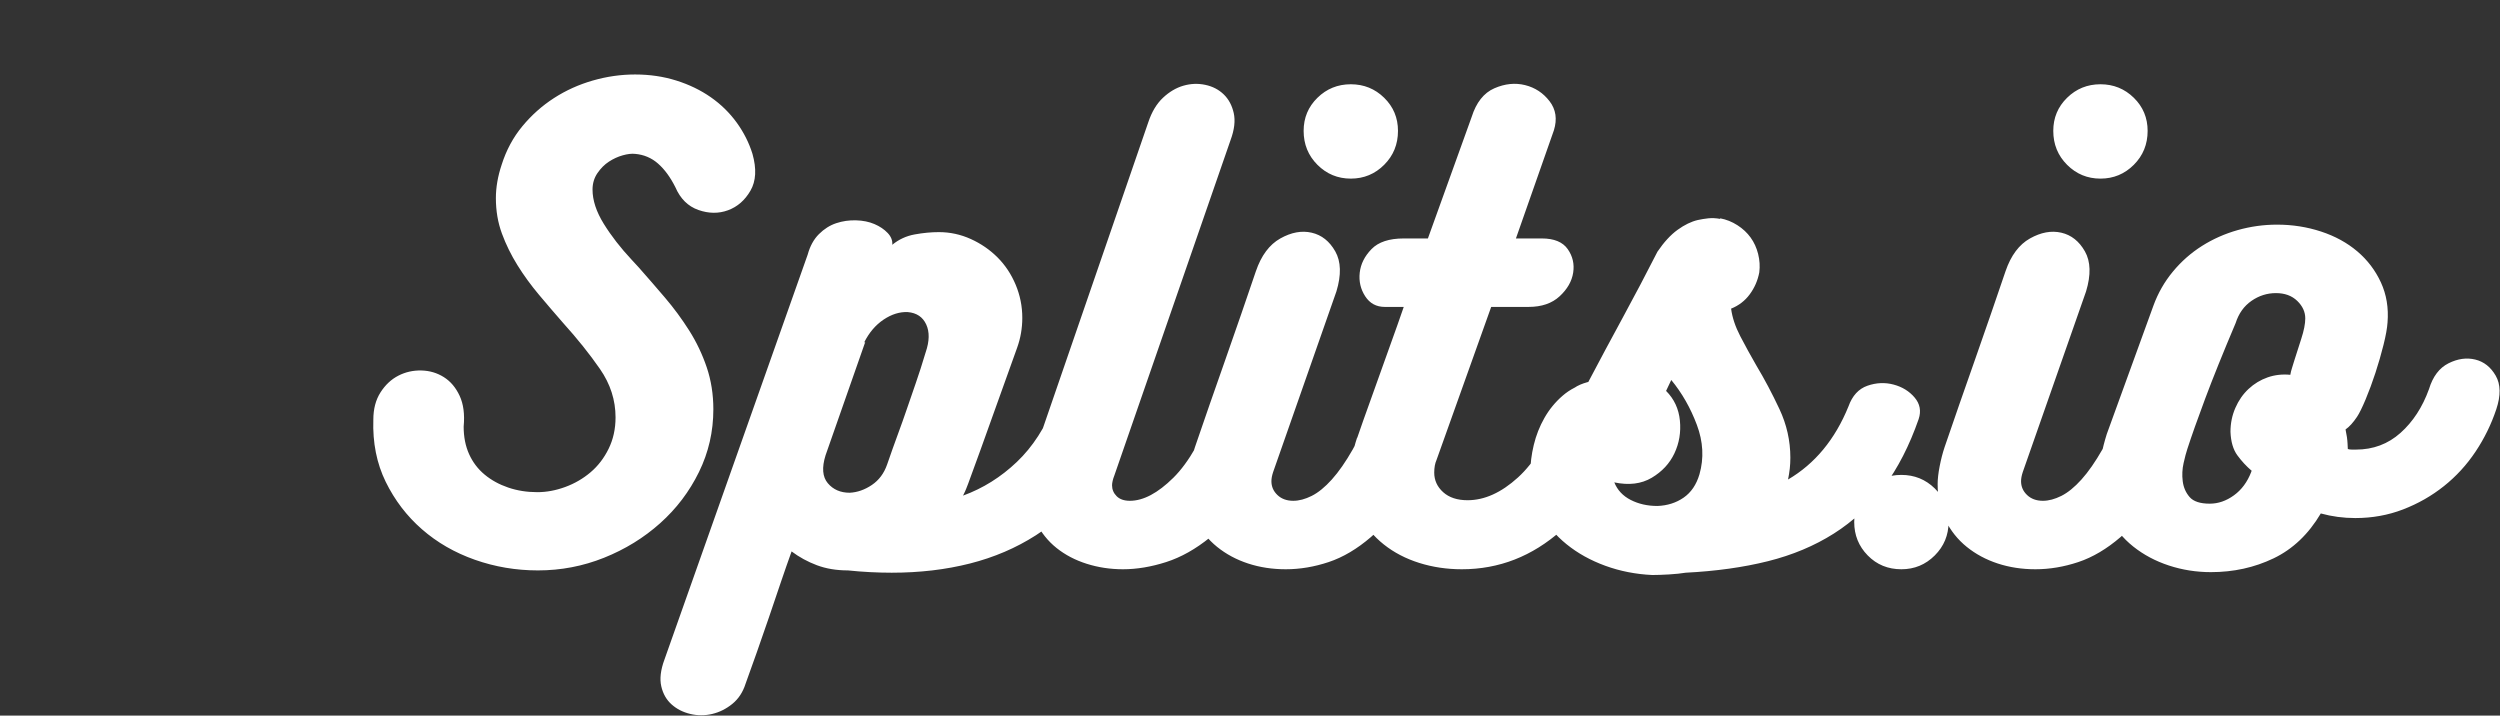 <svg xmlns="http://www.w3.org/2000/svg" xmlns:xlink="http://www.w3.org/1999/xlink" width="5649" height="1617"><rect width="100%" height="100%" fill="#333333" stroke="none"/><g><path d="M1435.086,168.3 C1468.019,168.3,1499.002,172.85,1528.036,181.95 C1557.069,191.05,1583.069,203.617,1606.036,219.65 C1629.003,235.683,1648.502,254.75,1664.536,276.85 C1680.569,298.95,1692.486,322.567,1700.286,347.7 C1709.819,381.5,1708.302,409.233,1695.736,430.9 C1683.169,452.567,1666.269,467.3,1645.036,475.1 C1623.802,482.9,1601.486,482.683,1578.086,474.45 C1554.686,466.217,1537.352,449.1,1526.086,423.1 C1514.819,400.567,1501.819,382.8,1487.086,369.8 C1472.352,356.8,1455.019,349.433,1435.086,347.7 C1427.286,346.833,1417.969,347.917,1407.136,350.95 C1396.302,353.983,1385.902,358.75,1375.936,365.25 C1365.969,371.75,1357.302,380.417,1349.936,391.25 C1342.569,402.083,1338.886,414.433,1338.886,428.3 C1338.886,452.567,1347.336,478.35,1364.236,505.65 C1381.136,532.95,1402.152,560.033,1427.286,586.9 L1442.886,603.8 C1462.819,626.333,1482.752,649.3,1502.686,672.7 C1522.619,696.1,1540.819,720.8,1557.286,746.8 C1573.752,772.8,1586.969,800.533,1596.936,830 C1606.902,859.467,1611.886,891.1,1611.886,924.9 C1611.886,975.167,1601.053,1022.4,1579.386,1066.6 C1557.719,1110.8,1528.469,1149.367,1491.636,1182.3 C1454.802,1215.233,1412.553,1241.233,1364.886,1260.3 C1317.219,1279.367,1267.386,1288.9,1215.386,1288.9 C1165.985,1288.9,1118.536,1280.883,1073.036,1264.85 C1027.536,1248.817,987.669,1225.85,953.436,1195.95 C919.202,1166.05,891.903,1130.3,871.536,1088.7 C851.169,1047.1,841.852,1000.3,843.586,948.3 C843.586,924.033,849.002,903.45,859.836,886.55 C870.669,869.65,884.102,857.083,900.136,848.85 C916.169,840.617,933.502,836.717,952.136,837.15 C970.769,837.583,987.669,842.567,1002.836,852.1 C1018.002,861.633,1029.919,875.717,1038.586,894.35 C1047.252,912.983,1050.286,936.167,1047.686,963.9 C1047.686,987.3,1051.802,1008.1,1060.036,1026.3 C1068.269,1044.5,1079.969,1059.883,1095.136,1072.45 C1110.302,1085.017,1128.069,1094.767,1148.436,1101.7 C1168.803,1108.633,1190.686,1112.1,1214.086,1112.1 C1234.886,1112.1,1255.902,1108.2,1277.136,1100.4 C1298.369,1092.6,1317.436,1081.55,1334.336,1067.25 C1351.236,1052.95,1364.886,1035.183,1375.286,1013.95 C1385.686,992.717,1390.886,969.1,1390.886,943.1 C1390.886,904.1,1379.186,867.7,1355.786,833.9 C1332.386,800.1,1304.653,765.434,1272.586,729.9 C1254.386,709.1,1236.186,687.867,1217.986,666.2 C1199.786,644.533,1183.536,622.217,1169.236,599.25 C1154.936,576.283,1143.236,552.45,1134.136,527.75 C1125.036,503.05,1120.486,476.4,1120.486,447.8 C1120.486,435.667,1121.569,423.317,1123.736,410.75 C1125.902,398.183,1129.152,385.4,1133.486,372.4 C1143.886,339.467,1159.486,310.433,1180.286,285.3 C1201.086,260.167,1224.919,238.933,1251.786,221.6 C1278.653,204.267,1307.902,191.05,1339.536,181.95 C1371.169,172.85,1403.019,168.3,1435.086,168.3 ZM2382.786,911.9 C2388.852,892.833,2397.952,877.667,2410.086,866.4 C2422.219,855.133,2435.002,847.55,2448.436,843.65 C2461.869,839.75,2475.519,839.317,2489.386,842.35 C2503.252,845.383,2515.169,851.017,2525.136,859.25 C2535.102,867.483,2541.819,878.533,2545.286,892.4 C2548.752,906.267,2547.452,922.3,2541.386,940.5 C2519.719,1002.034,2491.986,1055.116,2458.186,1099.75 C2424.386,1144.384,2385.169,1181,2340.536,1209.6 C2295.902,1238.2,2246.286,1259.433,2191.686,1273.3 C2137.085,1287.167,2078.153,1294.1,2014.886,1294.1 C1999.286,1294.1,1983.036,1293.667,1966.136,1292.8 C1949.236,1291.933,1932.552,1290.633,1916.086,1288.9 C1890.086,1288.9,1866.686,1285,1845.886,1277.2 C1825.086,1269.4,1806.019,1259,1788.686,1246 C1780.886,1267.667,1772.652,1291.283,1763.986,1316.85 C1755.319,1342.417,1746.436,1368.633,1737.336,1395.5 C1728.236,1422.367,1719.136,1448.583,1710.036,1474.15 C1700.936,1499.717,1692.486,1523.333,1684.686,1545 C1678.619,1564.067,1668.652,1579.233,1654.786,1590.5 C1640.919,1601.767,1625.752,1609.35,1609.286,1613.25 C1592.819,1617.15,1576.352,1617.15,1559.886,1613.25 C1543.419,1609.35,1529.336,1602.2,1517.636,1591.8 C1505.936,1581.4,1498.136,1567.75,1494.236,1550.85 C1490.336,1533.95,1492.719,1513.8,1501.386,1490.4 L1825.086,575.2 C1830.286,556.133,1838.736,540.75,1850.436,529.05 C1862.136,517.35,1875.136,509.117,1889.436,504.35 C1903.736,499.583,1918.686,497.417,1934.286,497.85 C1949.886,498.283,1963.752,501.1,1975.886,506.3 C1988.019,511.5,1997.986,518.217,2005.786,526.45 C2013.586,534.683,2017.052,543.567,2016.186,553.1 C2030.919,540.967,2047.819,533.167,2066.886,529.7 C2085.953,526.233,2104.152,524.5,2121.486,524.5 C2146.619,524.5,2170.669,529.7,2193.636,540.1 C2216.603,550.5,2236.752,564.367,2254.086,581.7 C2271.419,599.033,2285.069,619.617,2295.036,643.45 C2305.002,667.283,2309.986,692.2,2309.986,718.2 C2309.986,741.6,2306.086,764.133,2298.286,785.8 C2280.086,836.067,2261.669,887.416,2243.036,939.85 C2224.402,992.284,2205.986,1043.2,2187.786,1092.6 C2186.052,1096.933,2184.536,1100.833,2183.236,1104.3 C2181.936,1107.767,2179.552,1112.967,2176.086,1119.9 C2221.153,1103.433,2261.669,1078.084,2297.636,1043.85 C2333.603,1009.616,2361.986,965.634,2382.786,911.9 ZM1865.386,1028.9 C1856.719,1056.633,1858.452,1077.65,1870.586,1091.95 C1882.719,1106.25,1899.186,1113.4,1919.986,1113.4 C1937.319,1112.533,1954.002,1106.683,1970.036,1095.85 C1986.069,1085.017,1997.552,1069.633,2004.486,1049.7 C2013.152,1024.567,2021.169,1002.033,2028.536,982.1 C2035.902,962.167,2042.836,942.667,2049.336,923.6 C2055.836,904.533,2062.552,885.033,2069.486,865.1 C2076.419,845.167,2083.786,822.2,2091.586,796.2 C2100.252,771.067,2100.686,750.05,2092.886,733.15 C2085.086,716.25,2071.219,706.933,2051.286,705.2 C2033.086,704.333,2014.886,709.967,1996.686,722.1 C1978.486,734.233,1963.752,751.567,1952.486,774.1 L1955.086,772.8 ZM2517.986,1074.4 C2516.252,1078.733,2514.952,1082.85,2514.086,1086.75 C2513.219,1090.65,2512.786,1093.9,2512.786,1096.5 C2512.786,1106.033,2516.252,1114.267,2523.186,1121.2 C2530.119,1128.133,2540.086,1131.6,2553.086,1131.6 C2583.419,1131.6,2616.136,1114.267,2651.236,1079.6 C2686.336,1044.933,2718.619,988.167,2748.086,909.3 C2759.352,879.833,2775.386,860.333,2796.186,850.8 C2816.986,841.267,2836.919,839.1,2855.986,844.3 C2875.053,849.5,2890.219,860.767,2901.486,878.1 C2912.752,895.433,2914.486,915.8,2906.686,939.2 C2884.152,1006.8,2857.936,1062.916,2828.036,1107.55 C2798.136,1152.184,2766.936,1187.717,2734.436,1214.15 C2701.936,1240.583,2668.786,1259.217,2634.986,1270.05 C2601.186,1280.883,2568.686,1286.3,2537.486,1286.3 C2508.886,1286.3,2481.586,1282.183,2455.586,1273.95 C2429.586,1265.717,2406.836,1253.8,2387.336,1238.2 C2367.836,1222.6,2352.452,1203.317,2341.186,1180.35 C2329.919,1157.383,2324.286,1130.733,2324.286,1100.4 C2324.286,1074.4,2329.486,1046.233,2339.886,1015.9 L2594.686,276.2 C2602.486,252.8,2613.536,234.383,2627.836,220.95 C2642.136,207.517,2657.519,198.417,2673.986,193.65 C2690.452,188.883,2706.919,188.233,2723.386,191.7 C2739.852,195.167,2753.719,202.317,2764.986,213.15 C2776.252,223.983,2783.836,238.067,2787.736,255.4 C2791.636,272.733,2789.252,293.1,2780.586,316.5 ZM3052.286,403.6 C3022.819,403.6,2997.686,393.2,2976.886,372.4 C2956.086,351.6,2945.686,326.033,2945.686,295.7 C2945.686,266.233,2956.086,241.317,2976.886,220.95 C2997.686,200.583,3022.819,190.4,3052.286,190.4 C3081.753,190.4,3106.886,200.583,3127.686,220.95 C3148.486,241.317,3158.886,266.233,3158.886,295.7 C3158.886,326.033,3148.486,351.6,3127.686,372.4 C3106.886,393.2,3081.753,403.6,3052.286,403.6 ZM2876.786,1066.6 C2874.186,1074.4,2872.886,1081.333,2872.886,1087.4 C2872.886,1099.533,2877.436,1109.933,2886.536,1118.6 C2895.636,1127.267,2907.552,1131.6,2922.286,1131.6 C2935.286,1131.6,2949.152,1127.917,2963.886,1120.55 C2978.619,1113.183,2993.786,1100.833,3009.386,1083.5 C3024.986,1066.167,3040.802,1043.417,3056.836,1015.25 C3072.869,987.083,3088.686,951.767,3104.286,909.3 C3112.952,885.033,3127.686,868.567,3148.486,859.9 C3169.286,851.233,3189.652,848.85,3209.586,852.75 C3229.519,856.65,3245.552,866.183,3257.686,881.35 C3269.819,896.517,3271.986,915.8,3264.186,939.2 C3241.652,1006.8,3216.086,1062.7,3187.486,1106.9 C3158.886,1151.1,3128.986,1186.633,3097.786,1213.5 C3066.586,1240.367,3034.736,1259.217,3002.236,1270.05 C2969.736,1280.883,2937.453,1286.3,2905.386,1286.3 C2875.052,1286.3,2846.669,1281.967,2820.236,1273.3 C2793.802,1264.633,2770.403,1252.067,2750.036,1235.6 C2729.669,1219.133,2713.636,1198.983,2701.936,1175.15 C2690.236,1151.317,2684.386,1124.233,2684.386,1093.9 C2684.386,1082.633,2685.902,1069.2,2688.936,1053.6 C2691.969,1038,2695.652,1023.7,2699.986,1010.7 C2710.386,980.367,2721.436,948.3,2733.136,914.5 C2744.836,880.7,2756.752,846.684,2768.886,812.45 C2781.019,778.216,2792.936,743.984,2804.636,709.75 C2816.336,675.516,2827.386,643.233,2837.786,612.9 C2849.919,577.366,2868.336,552.667,2893.036,538.8 C2917.736,524.933,2941.352,520.6,2963.886,525.8 C2986.419,531,3004.186,545.083,3017.186,568.05 C3030.186,591.017,3031.052,621.133,3019.786,658.4 ZM3525.486,919.7 C3535.019,894.567,3550.186,877.667,3570.986,869 C3591.786,860.333,3611.719,858.167,3630.786,862.5 C3649.853,866.833,3665.236,876.583,3676.936,891.75 C3688.636,906.917,3690.586,926.2,3682.786,949.6 C3645.519,1057.067,3593.953,1140.05,3528.086,1198.55 C3462.219,1257.05,3387.253,1286.3,3303.186,1286.3 C3269.386,1286.3,3237.319,1281.533,3206.986,1272 C3176.652,1262.467,3150.003,1248.6,3127.036,1230.4 C3104.069,1212.2,3085.652,1190.1,3071.786,1164.1 C3057.919,1138.1,3050.986,1108.633,3050.986,1075.7 C3050.986,1048.833,3056.186,1019.8,3066.586,988.6 L3066.586,989.9 C3076.119,962.167,3085.219,936.383,3093.886,912.55 C3102.552,888.717,3111.002,865.1,3119.236,841.7 C3127.469,818.3,3135.919,794.683,3144.586,770.85 C3153.252,747.017,3162.352,721.233,3171.886,693.5 L3128.986,693.5 C3109.919,693.5,3095.186,685.483,3084.786,669.45 C3074.386,653.417,3070.269,635.65,3072.436,616.15 C3074.602,596.65,3083.486,578.883,3099.086,562.85 C3114.686,546.817,3138.952,538.8,3171.886,538.8 L3226.486,538.8 L3325.286,264.5 C3335.686,231.567,3352.802,209.9,3376.636,199.5 C3400.469,189.1,3423.652,186.717,3446.186,192.35 C3468.719,197.983,3487.136,210.117,3501.436,228.75 C3515.736,247.383,3518.986,269.267,3511.186,294.4 L3425.386,538.8 L3483.886,538.8 C3511.619,538.8,3531.119,546.817,3542.386,562.85 C3553.652,578.883,3557.769,596.65,3554.736,616.15 C3551.702,635.65,3541.519,653.417,3524.186,669.45 C3506.852,685.483,3483.453,693.5,3453.986,693.5 L3369.486,693.5 L3245.986,1039.3 C3242.519,1047.1,3240.786,1056.633,3240.786,1067.9 C3240.786,1085.233,3247.502,1099.967,3260.936,1112.1 C3274.369,1124.233,3292.786,1130.3,3316.186,1130.3 C3354.319,1130.3,3392.236,1113.184,3429.936,1078.95 C3467.636,1044.716,3499.486,991.634,3525.486,919.7 ZM4176.786,918.4 C4185.452,894.133,4199.752,878.533,4219.686,871.6 C4239.619,864.667,4259.336,863.8,4278.836,869 C4298.336,874.2,4314.152,883.95,4326.286,898.25 C4338.419,912.55,4341.452,928.8,4335.386,947 C4314.586,1006.8,4288.369,1057.933,4256.736,1100.4 C4225.102,1142.867,4187.403,1177.967,4143.636,1205.7 C4099.869,1233.433,4050.253,1254.233,3994.786,1268.1 C3939.319,1281.967,3877.353,1290.633,3808.886,1294.1 C3798.486,1295.833,3785.919,1297.133,3771.186,1298 C3756.452,1298.867,3743.886,1299.3,3733.486,1299.3 C3696.219,1297.567,3660.903,1290.633,3627.536,1278.5 C3594.169,1266.367,3564.919,1250.117,3539.786,1229.75 C3514.652,1209.383,3494.719,1185.55,3479.986,1158.25 C3465.252,1130.95,3457.886,1101.267,3457.886,1069.2 C3457.886,1048.4,3460.486,1027.167,3465.686,1005.5 C3470.886,983.833,3478.902,963.467,3489.736,944.4 C3500.569,925.333,3514.219,908.65,3530.686,894.35 C3547.152,880.05,3566.219,870.3,3587.886,865.1 C3613.886,815.7,3640.319,766.3,3667.186,716.9 C3694.053,667.5,3720.052,618.1,3745.186,568.7 C3759.919,547.033,3775.086,530.567,3790.686,519.3 C3806.286,508.033,3821.452,500.667,3836.186,497.2 C3843.986,495.467,3852.002,494.167,3860.236,493.3 C3868.469,492.433,3877.352,492.867,3886.886,494.6 L3886.886,493.3 C3900.752,495.9,3913.752,501.1,3925.886,508.9 C3938.019,516.7,3947.986,526.017,3955.786,536.85 C3963.586,547.683,3969.219,560.033,3972.686,573.9 C3976.152,587.767,3977.019,601.633,3975.286,615.5 C3971.819,633.7,3964.669,650.167,3953.836,664.9 C3943.002,679.633,3928.919,690.467,3911.586,697.4 C3914.186,717.333,3921.119,738.133,3932.386,759.8 C3943.652,781.467,3955.786,803.567,3968.786,826.1 C3986.986,856.433,4004.319,889.15,4020.786,924.25 C4037.252,959.35,4045.486,995.966,4045.486,1034.1 C4045.486,1042.767,4045.052,1051,4044.186,1058.8 C4043.319,1066.6,4042.019,1074.833,4040.286,1083.5 C4100.953,1047.966,4146.452,992.934,4176.786,918.4 ZM3764.686,883.3 C3782.886,901.5,3793.286,923.817,3795.886,950.25 C3798.486,976.683,3794.369,1001.383,3783.536,1024.35 C3772.702,1047.317,3755.586,1065.733,3732.186,1079.6 C3708.786,1093.467,3680.619,1096.933,3647.686,1090 C3654.619,1107.333,3666.969,1120.55,3684.736,1129.65 C3702.502,1138.75,3722.652,1143.3,3745.186,1143.3 C3767.719,1142.433,3787.436,1136.15,3804.336,1124.45 C3821.236,1112.75,3833.152,1095.2,3840.086,1071.8 C3850.486,1035.4,3848.536,998.134,3834.236,960 C3819.936,921.866,3800.653,888.067,3776.386,858.6 ZM4296.386,1073.1 C4325.853,1073.1,4350.986,1083.283,4371.786,1103.65 C4392.586,1124.017,4402.986,1149.367,4402.986,1179.7 C4402.986,1209.167,4392.586,1234.3,4371.786,1255.1 C4350.986,1275.9,4325.853,1286.3,4296.386,1286.3 C4266.052,1286.3,4240.703,1275.9,4220.336,1255.1 C4199.969,1234.3,4189.786,1209.167,4189.786,1179.7 C4189.786,1149.367,4199.969,1124.017,4220.336,1103.65 C4240.703,1083.283,4266.052,1073.1,4296.386,1073.1 ZM4746.186,403.6 C4716.719,403.6,4691.586,393.2,4670.786,372.4 C4649.986,351.6,4639.586,326.033,4639.586,295.7 C4639.586,266.233,4649.986,241.317,4670.786,220.95 C4691.586,200.583,4716.719,190.4,4746.186,190.4 C4775.653,190.4,4800.786,200.583,4821.586,220.95 C4842.386,241.317,4852.786,266.233,4852.786,295.7 C4852.786,326.033,4842.386,351.6,4821.586,372.4 C4800.786,393.2,4775.653,403.6,4746.186,403.6 ZM4570.686,1066.6 C4568.086,1074.4,4566.786,1081.333,4566.786,1087.4 C4566.786,1099.533,4571.336,1109.933,4580.436,1118.6 C4589.536,1127.267,4601.452,1131.6,4616.186,1131.6 C4629.186,1131.6,4643.052,1127.917,4657.786,1120.55 C4672.519,1113.183,4687.686,1100.833,4703.286,1083.5 C4718.886,1066.167,4734.702,1043.417,4750.736,1015.25 C4766.769,987.083,4782.586,951.767,4798.186,909.3 C4806.852,885.033,4821.586,868.567,4842.386,859.9 C4863.186,851.233,4883.552,848.85,4903.486,852.75 C4923.419,856.65,4939.452,866.183,4951.586,881.35 C4963.719,896.517,4965.886,915.8,4958.086,939.2 C4935.552,1006.8,4909.986,1062.7,4881.386,1106.9 C4852.786,1151.1,4822.886,1186.633,4791.686,1213.5 C4760.486,1240.367,4728.636,1259.217,4696.136,1270.05 C4663.636,1280.883,4631.353,1286.3,4599.286,1286.3 C4568.952,1286.3,4540.569,1281.967,4514.136,1273.3 C4487.702,1264.633,4464.303,1252.067,4443.936,1235.6 C4423.569,1219.133,4407.536,1198.983,4395.836,1175.15 C4384.136,1151.317,4378.286,1124.233,4378.286,1093.9 C4378.286,1082.633,4379.802,1069.2,4382.836,1053.6 C4385.869,1038,4389.552,1023.7,4393.886,1010.7 C4404.286,980.367,4415.336,948.3,4427.036,914.5 C4438.736,880.7,4450.652,846.684,4462.786,812.45 C4474.919,778.216,4486.836,743.984,4498.536,709.75 C4510.236,675.516,4521.286,643.233,4531.686,612.9 C4543.819,577.366,4562.236,552.667,4586.936,538.8 C4611.636,524.933,4635.252,520.6,4657.786,525.8 C4680.319,531,4698.086,545.083,4711.086,568.05 C4724.086,591.017,4724.952,621.133,4713.686,658.4 ZM5305.186,1014.6 C5307.786,1015.467,5310.819,1015.9,5314.286,1015.9 C5317.752,1015.9,5320.786,1015.9,5323.386,1015.9 C5362.386,1015.9,5395.969,1003.333,5424.136,978.2 C5452.303,953.067,5473.752,920.134,5488.486,879.4 C5497.152,850.8,5511.886,831.3,5532.686,820.9 C5553.486,810.5,5573.636,807.683,5593.136,812.45 C5612.636,817.217,5628.019,829.35,5639.286,848.85 C5650.552,868.35,5650.986,893.7,5640.586,924.9 C5629.319,958.7,5613.719,990.55,5593.786,1020.45 C5573.852,1050.35,5550.019,1076.35,5522.286,1098.45 C5494.552,1120.55,5463.786,1138.1,5429.986,1151.1 C5396.186,1164.1,5360.219,1170.6,5322.086,1170.6 C5295.219,1170.6,5269.219,1167.133,5244.086,1160.2 C5216.352,1207,5180.819,1240.8,5137.486,1261.6 C5094.152,1282.4,5046.919,1292.8,4995.786,1292.8 C4962.852,1292.8,4931.219,1287.817,4900.886,1277.85 C4870.552,1267.883,4843.686,1253.583,4820.286,1234.95 C4796.886,1216.317,4778.252,1193.35,4764.386,1166.05 C4750.519,1138.75,4743.586,1108.2,4743.586,1074.4 C4743.586,1059.667,4745.102,1044.5,4748.136,1028.9 C4751.169,1013.3,4755.286,997.267,4760.486,980.8 L4865.786,690.9 C4876.186,662.3,4890.919,636.517,4909.986,613.55 C4929.053,590.583,4950.936,571.3,4975.636,555.7 C5000.336,540.1,5027.202,528.183,5056.236,519.95 C5085.269,511.717,5114.952,507.6,5145.286,507.6 C5179.953,507.6,5213.102,512.8,5244.736,523.2 C5276.369,533.6,5303.669,548.55,5326.636,568.05 C5349.603,587.55,5367.369,610.95,5379.936,638.25 C5392.502,665.55,5397.486,695.667,5394.886,728.6 C5394.019,741.6,5390.986,758.5,5385.786,779.3 C5380.586,800.1,5374.519,821.117,5367.586,842.35 C5360.652,863.583,5353.286,883.517,5345.486,902.15 C5337.686,920.783,5331.186,934,5325.986,941.8 C5317.319,954.8,5308.652,964.333,5299.986,970.4 C5302.586,982.533,5304.102,993.15,5304.536,1002.25 C5304.969,1011.35,5305.186,1015.467,5305.186,1014.6 ZM5184.286,814.4 C5188.619,800.533,5193.819,784.283,5199.886,765.65 C5205.952,747.017,5208.986,731.633,5208.986,719.5 C5208.986,704.767,5202.919,691.55,5190.786,679.85 C5178.652,668.15,5162.619,662.3,5142.686,662.3 C5122.752,662.3,5104.336,668.15,5087.436,679.85 C5070.536,691.55,5058.619,708.233,5051.686,729.9 C5023.086,797.5,5000.119,854.483,4982.786,900.85 C4965.452,947.217,4952.019,985.133,4942.486,1014.6 C4939.886,1022.4,4937.069,1033.017,4934.036,1046.45 C4931.002,1059.883,4930.352,1073.533,4932.086,1087.4 C4933.819,1101.267,4939.019,1113.183,4947.686,1123.15 C4956.352,1133.117,4971.519,1138.1,4993.186,1138.1 C5012.253,1138.1,5030.452,1131.817,5047.786,1119.25 C5065.119,1106.683,5078.119,1089.133,5086.786,1066.6 C5086.786,1065.733,5087.219,1064.867,5088.086,1064 C5075.952,1053.6,5065.119,1041.9,5055.586,1028.9 C5046.052,1015.9,5040.852,998.133,5039.986,975.6 C5039.986,956.533,5043.669,938.55,5051.036,921.65 C5058.402,904.75,5068.369,890.45,5080.936,878.75 C5093.502,867.05,5107.802,858.383,5123.836,852.75 C5139.869,847.117,5156.986,845.167,5175.186,846.9 C5176.052,841.7,5177.352,836.5,5179.086,831.3 C5180.819,826.1,5182.552,820.467,5184.286,814.4 Z" style="fill:#fff;stroke-width:0;stroke:#fff" fill="#fff" stroke="#fff" stroke-width="0"/></g></svg>